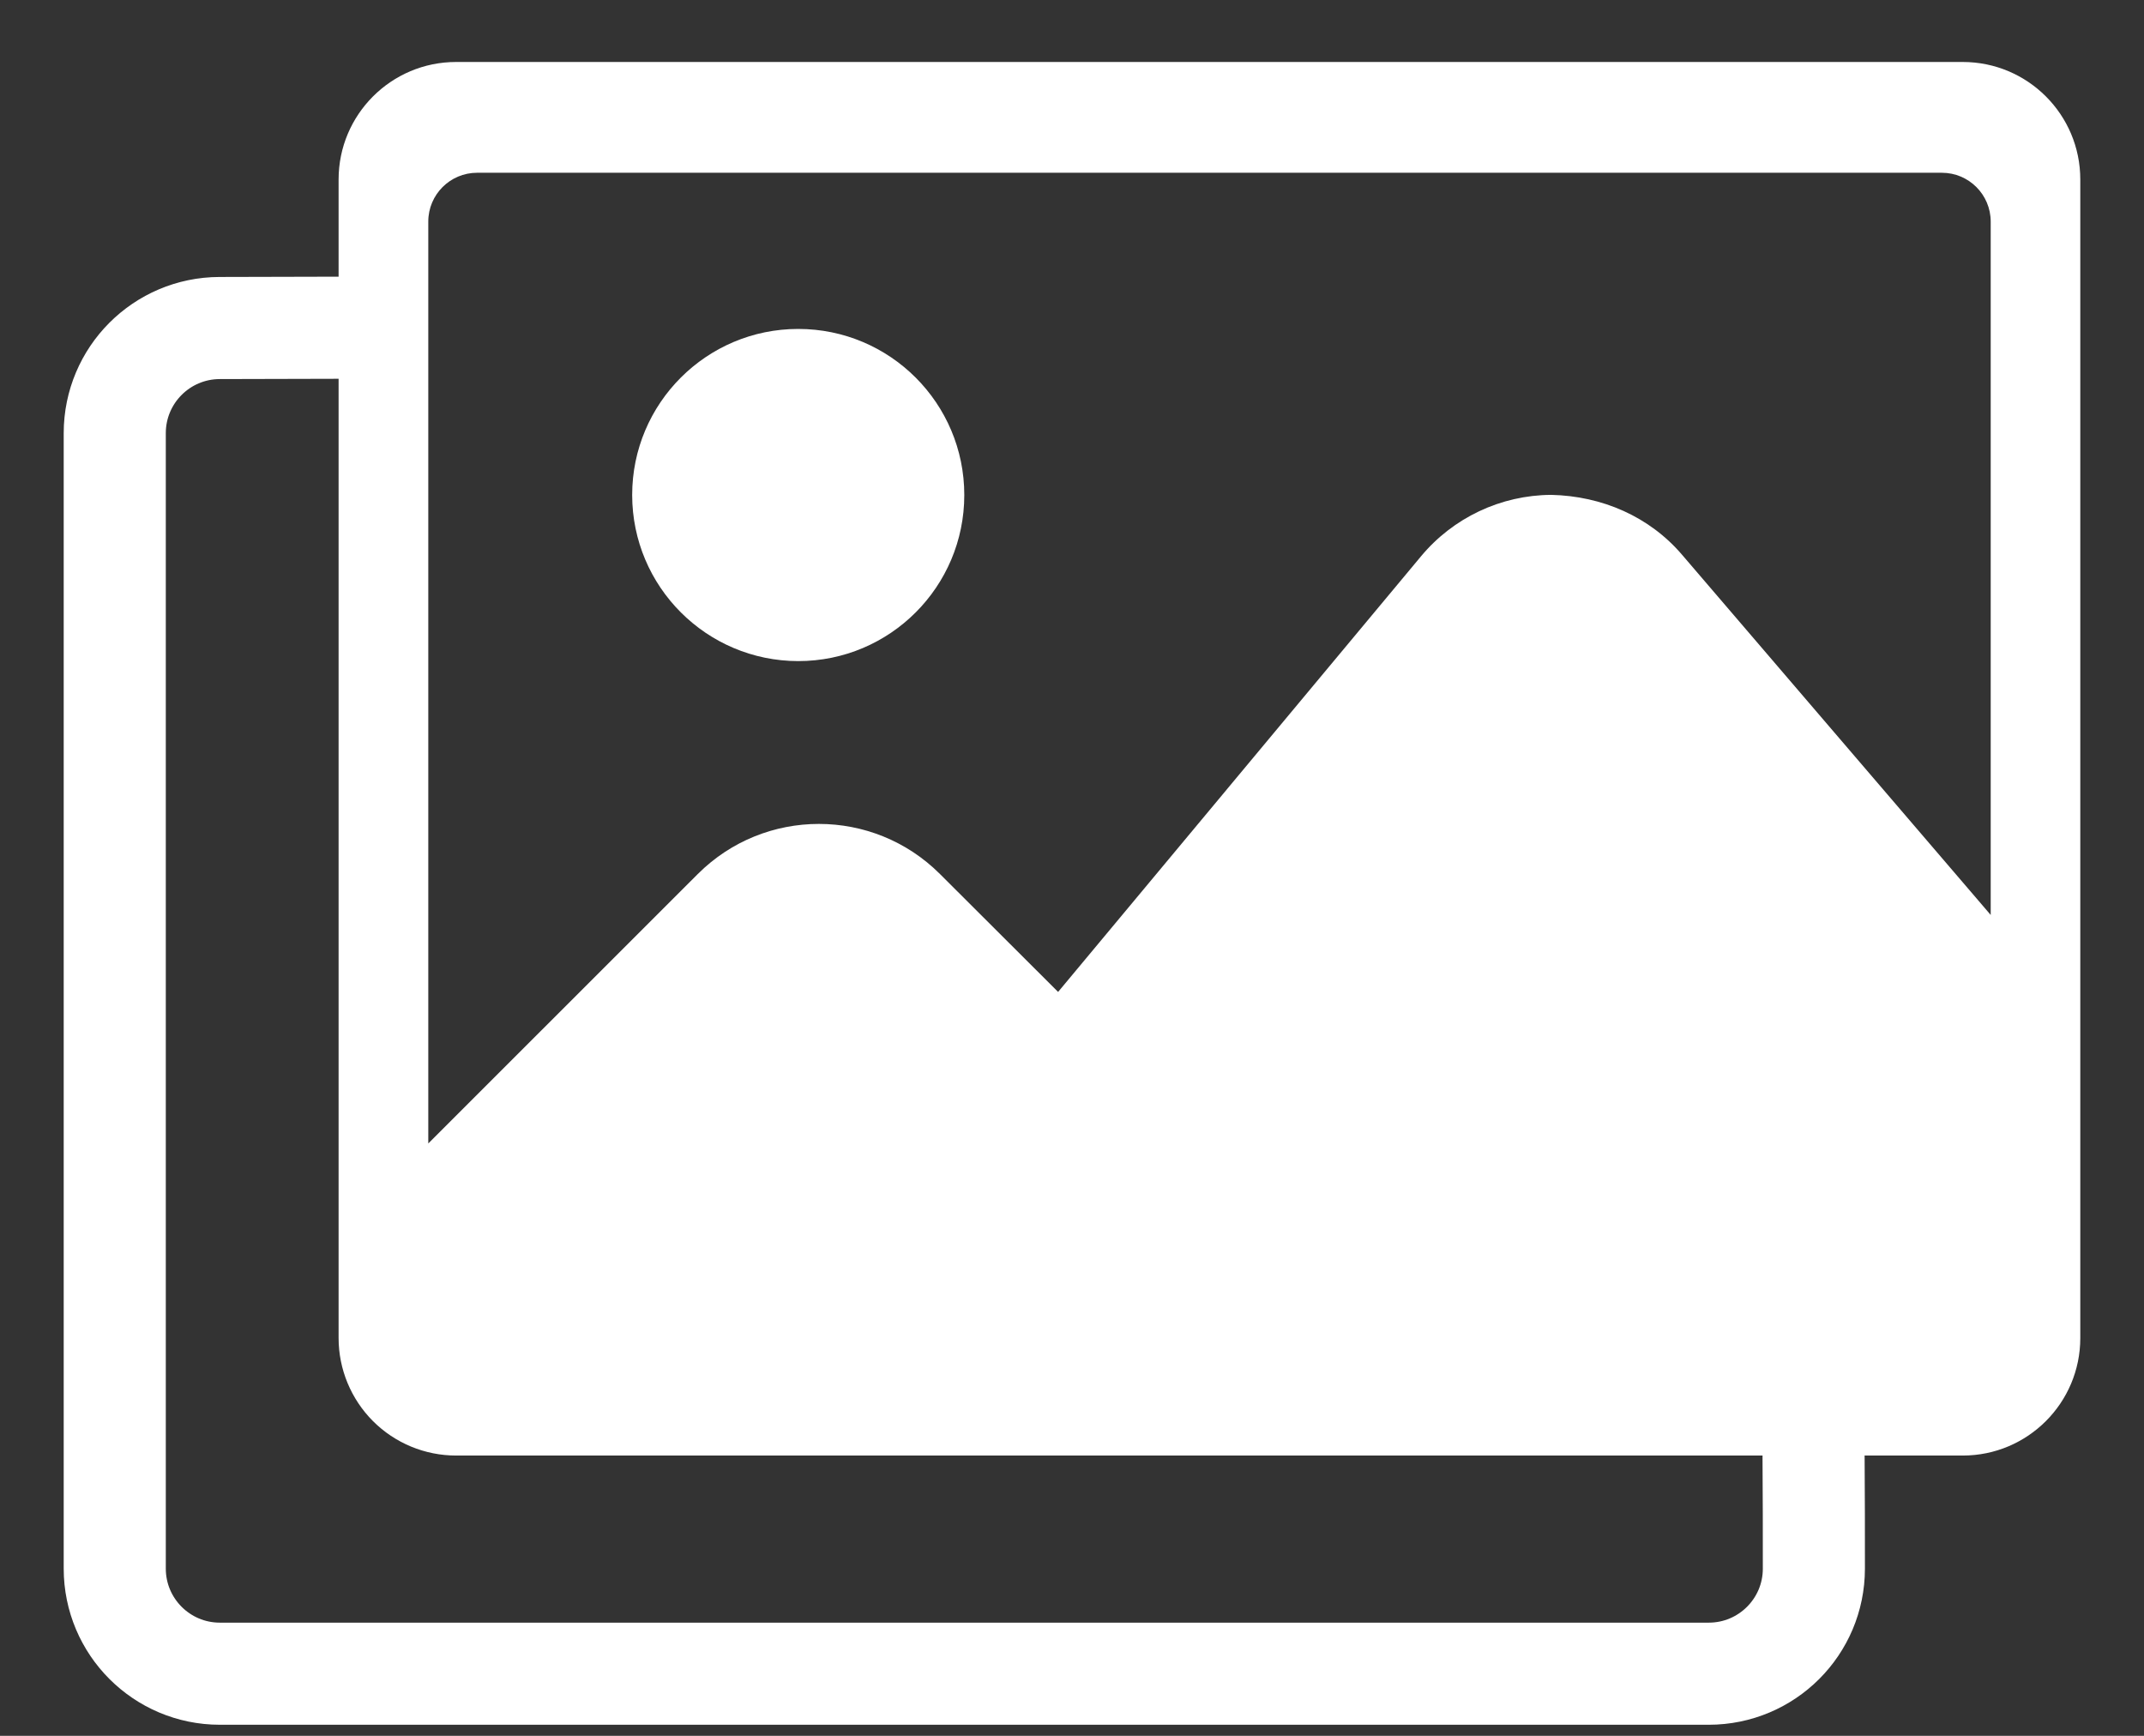 <svg xmlns="http://www.w3.org/2000/svg" width="42" height="34" viewBox="0 0 42 34">
  <rect x="0" y="0" width="42" height="34" fill="#333333" stroke="none"/>
  <g fill="none" fill-rule="evenodd" transform="translate(1.5 .803)">
    <path stroke="#fff" stroke-linecap="round" stroke-linejoin="round" stroke-width="2" d="m5.612 5.615-2.81.007c-1.135.003-2.053.923-2.054 2.058v22.241c0 1.137.922 2.059 2.059 2.059h29.167c1.137 0 2.059-.921 2.059-2.058 0-.689 0-1.465-.006-2.187"/>
    <g fill="#fff">
      <path d="m14.137 12.146c1.797 0 3.253-1.457 3.253-3.253 0-1.797-1.457-3.253-3.253-3.253s-3.253 1.457-3.253 3.253c.002 1.796 1.457 3.251 3.253 3.253z"/>
      <path d="m36.951.411h-29.516c-1.271 0-2.302 1.031-2.302 2.302v22.692c0 .611.243 1.196.674 1.628.432.432 1.018.674 1.628.674h29.515c1.271 0 2.302-1.031 2.302-2.302v-22.692c-0-1.272-1.031-2.302-2.303-2.302zm-29.109 2.17h28.699c.528 0.0.956.429.956.957v13.58l-6.043-7.051c-.641-.752-1.569-1.154-2.565-1.177-.989.005-1.924.447-2.556 1.208l-7.105 8.528-2.314-2.309c-1.311-1.309-3.434-1.309-4.745 0l-5.279 5.277v-18.059c.001-.527.429-.954.956-.954z"/>
    </g>
  </g>
</svg>
